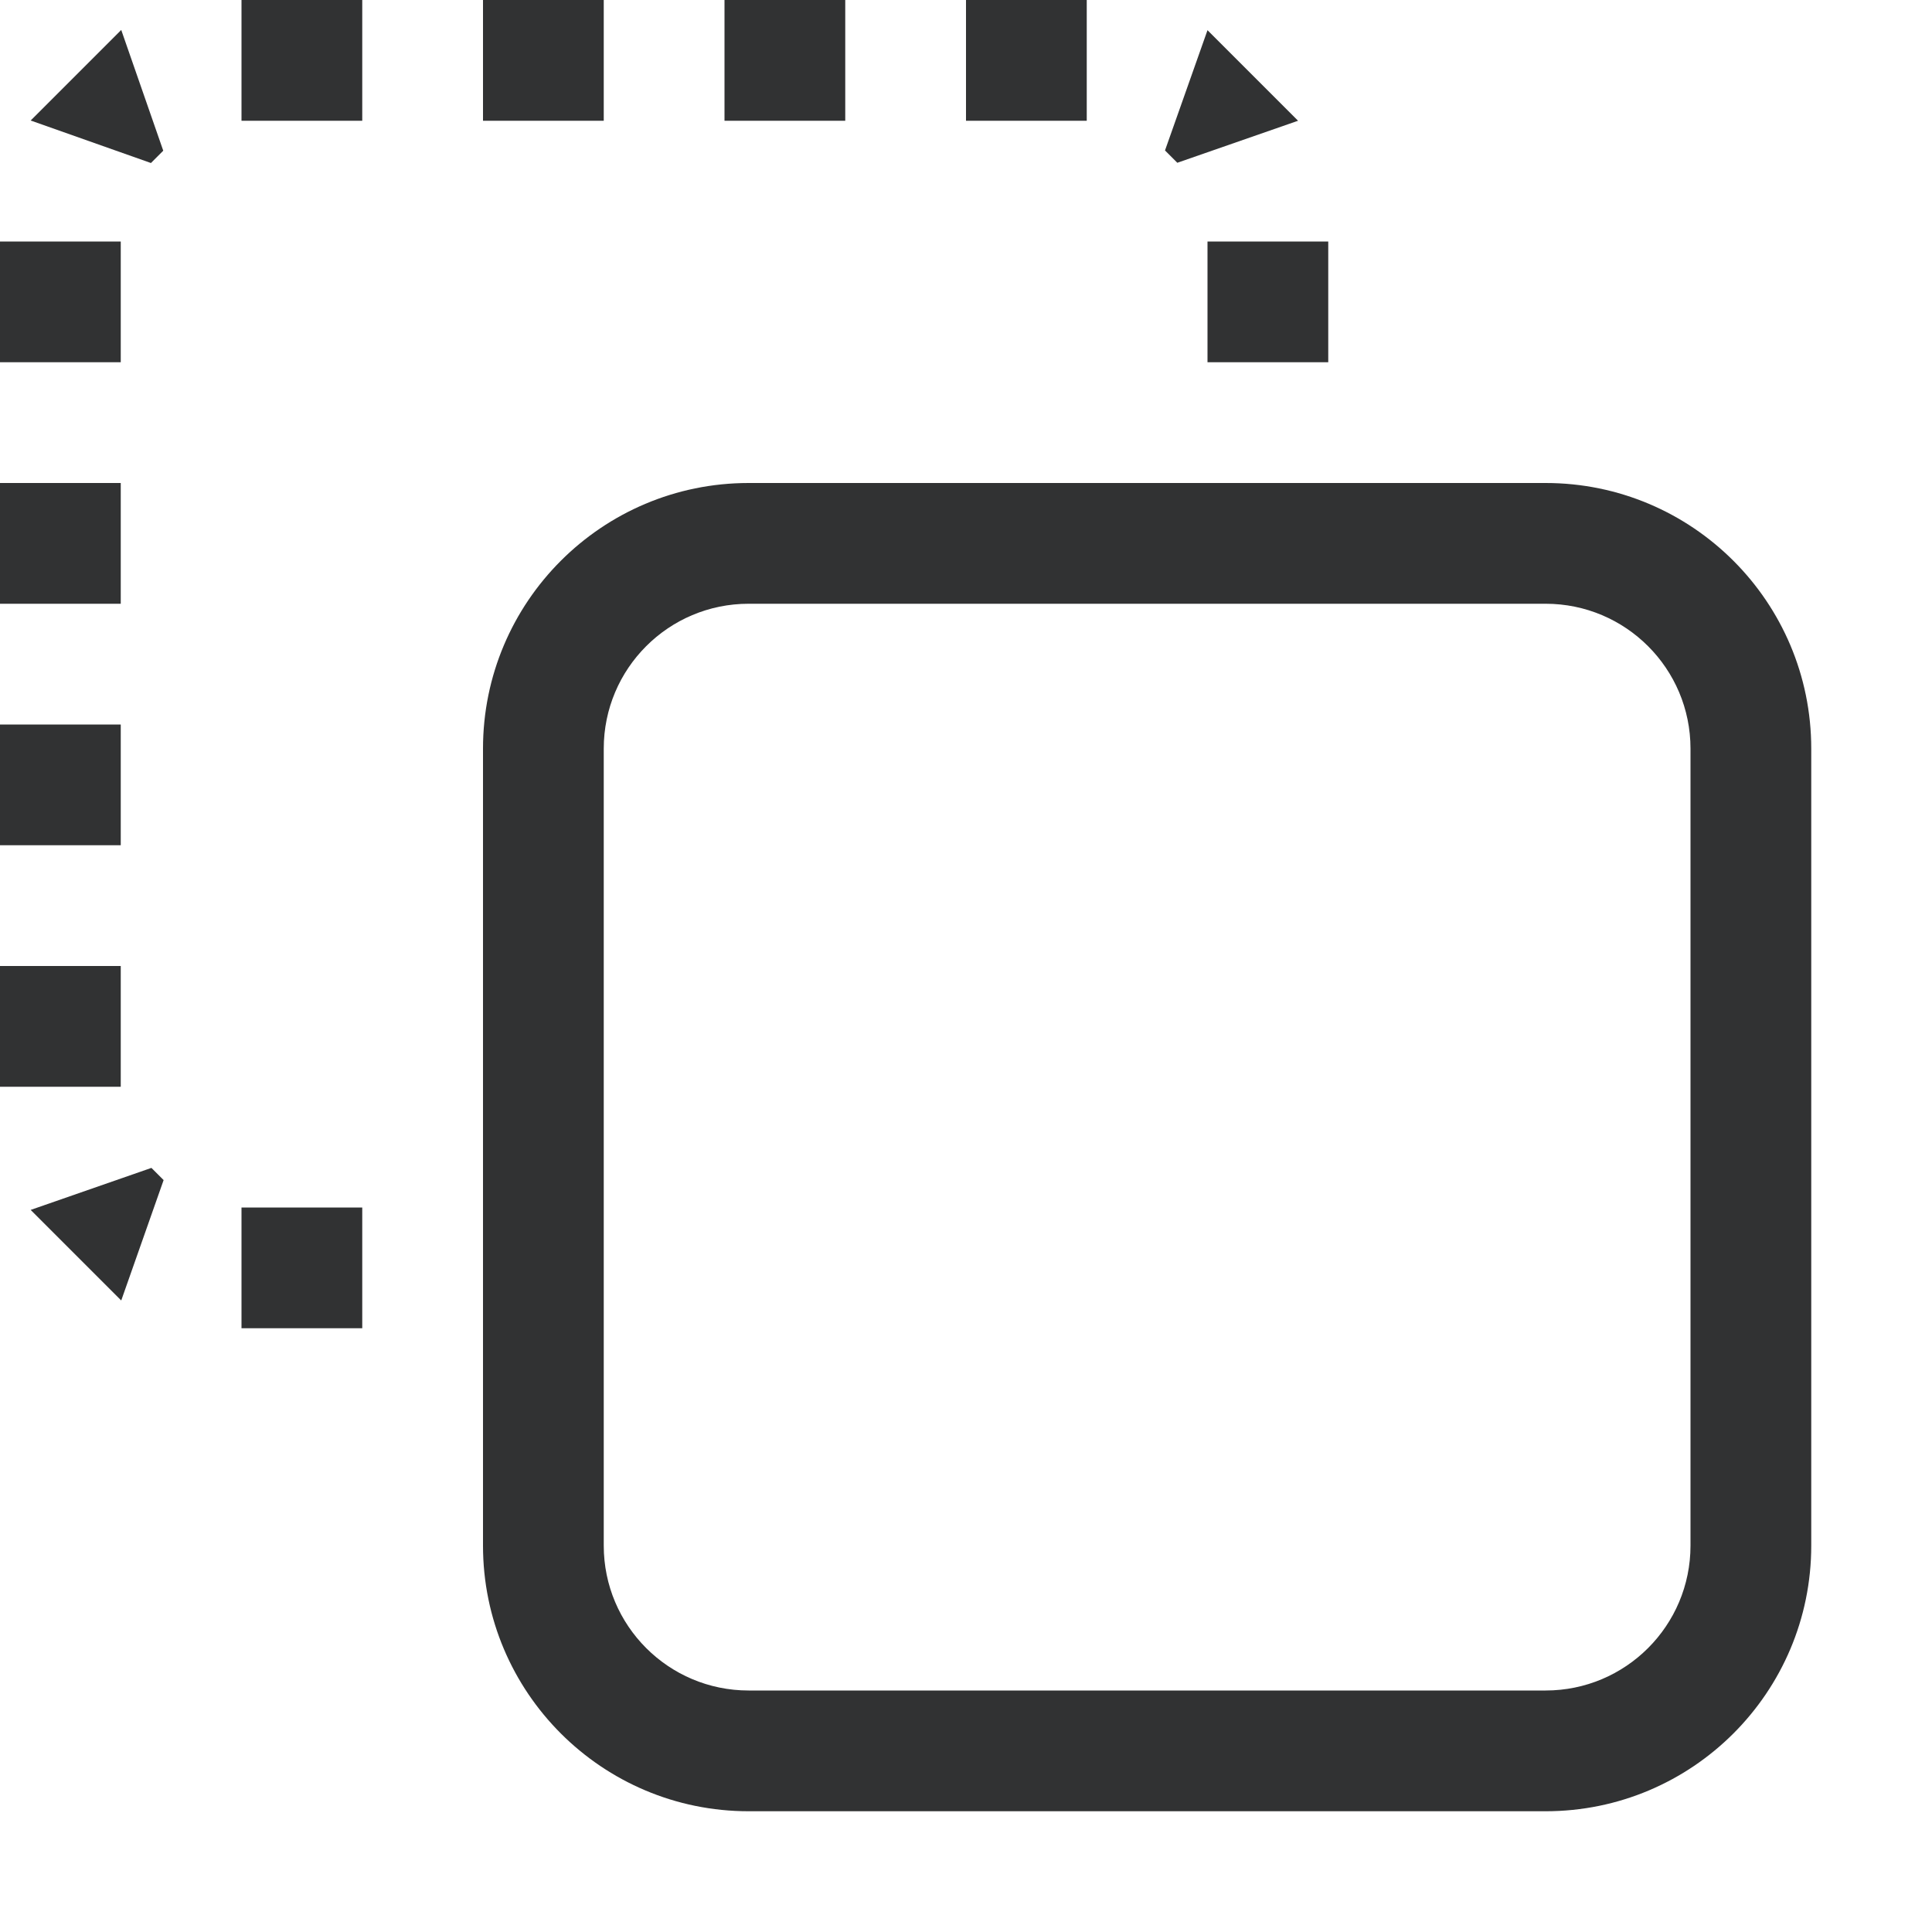 <svg width="16" height="16" viewBox="0 0 16 16" fill="none" xmlns="http://www.w3.org/2000/svg">
<path d="M12.8 4C14.015 4 15 4.985 15 6.2V12.8C15 14.015 14.015 15 12.8 15H6.2C4.985 15 4 14.015 4 12.8V6.2C4 4.985 4.985 4 6.2 4H12.8ZM6.2 5C5.537 5 5 5.537 5 6.2V12.8C5 13.463 5.537 14 6.2 14H12.8C13.463 14 14 13.463 14 12.8V6.2C14 5.537 13.463 5 12.8 5H6.2ZM3 11H2V10H3V11ZM1.355 9.773L1.004 10.77L0.254 10.02L1.254 9.672L1.355 9.773ZM1 9H0V8H1V9ZM1 7H0V6H1V7ZM1 5H0V4H1V5ZM1 3H0V2H1V3ZM11 3H10V2H11V3ZM1.352 1.248L1.25 1.35L0.254 0.998L1.004 0.248L1.352 1.248ZM10.75 1L9.75 1.348L9.648 1.246L10 0.25L10.75 1ZM3 1H2V0H3V1ZM5 1H4V0H5V1ZM7 1H6V0H7V1ZM9 1H8V0H9V1Z" fill="#313233"/>
</svg>
